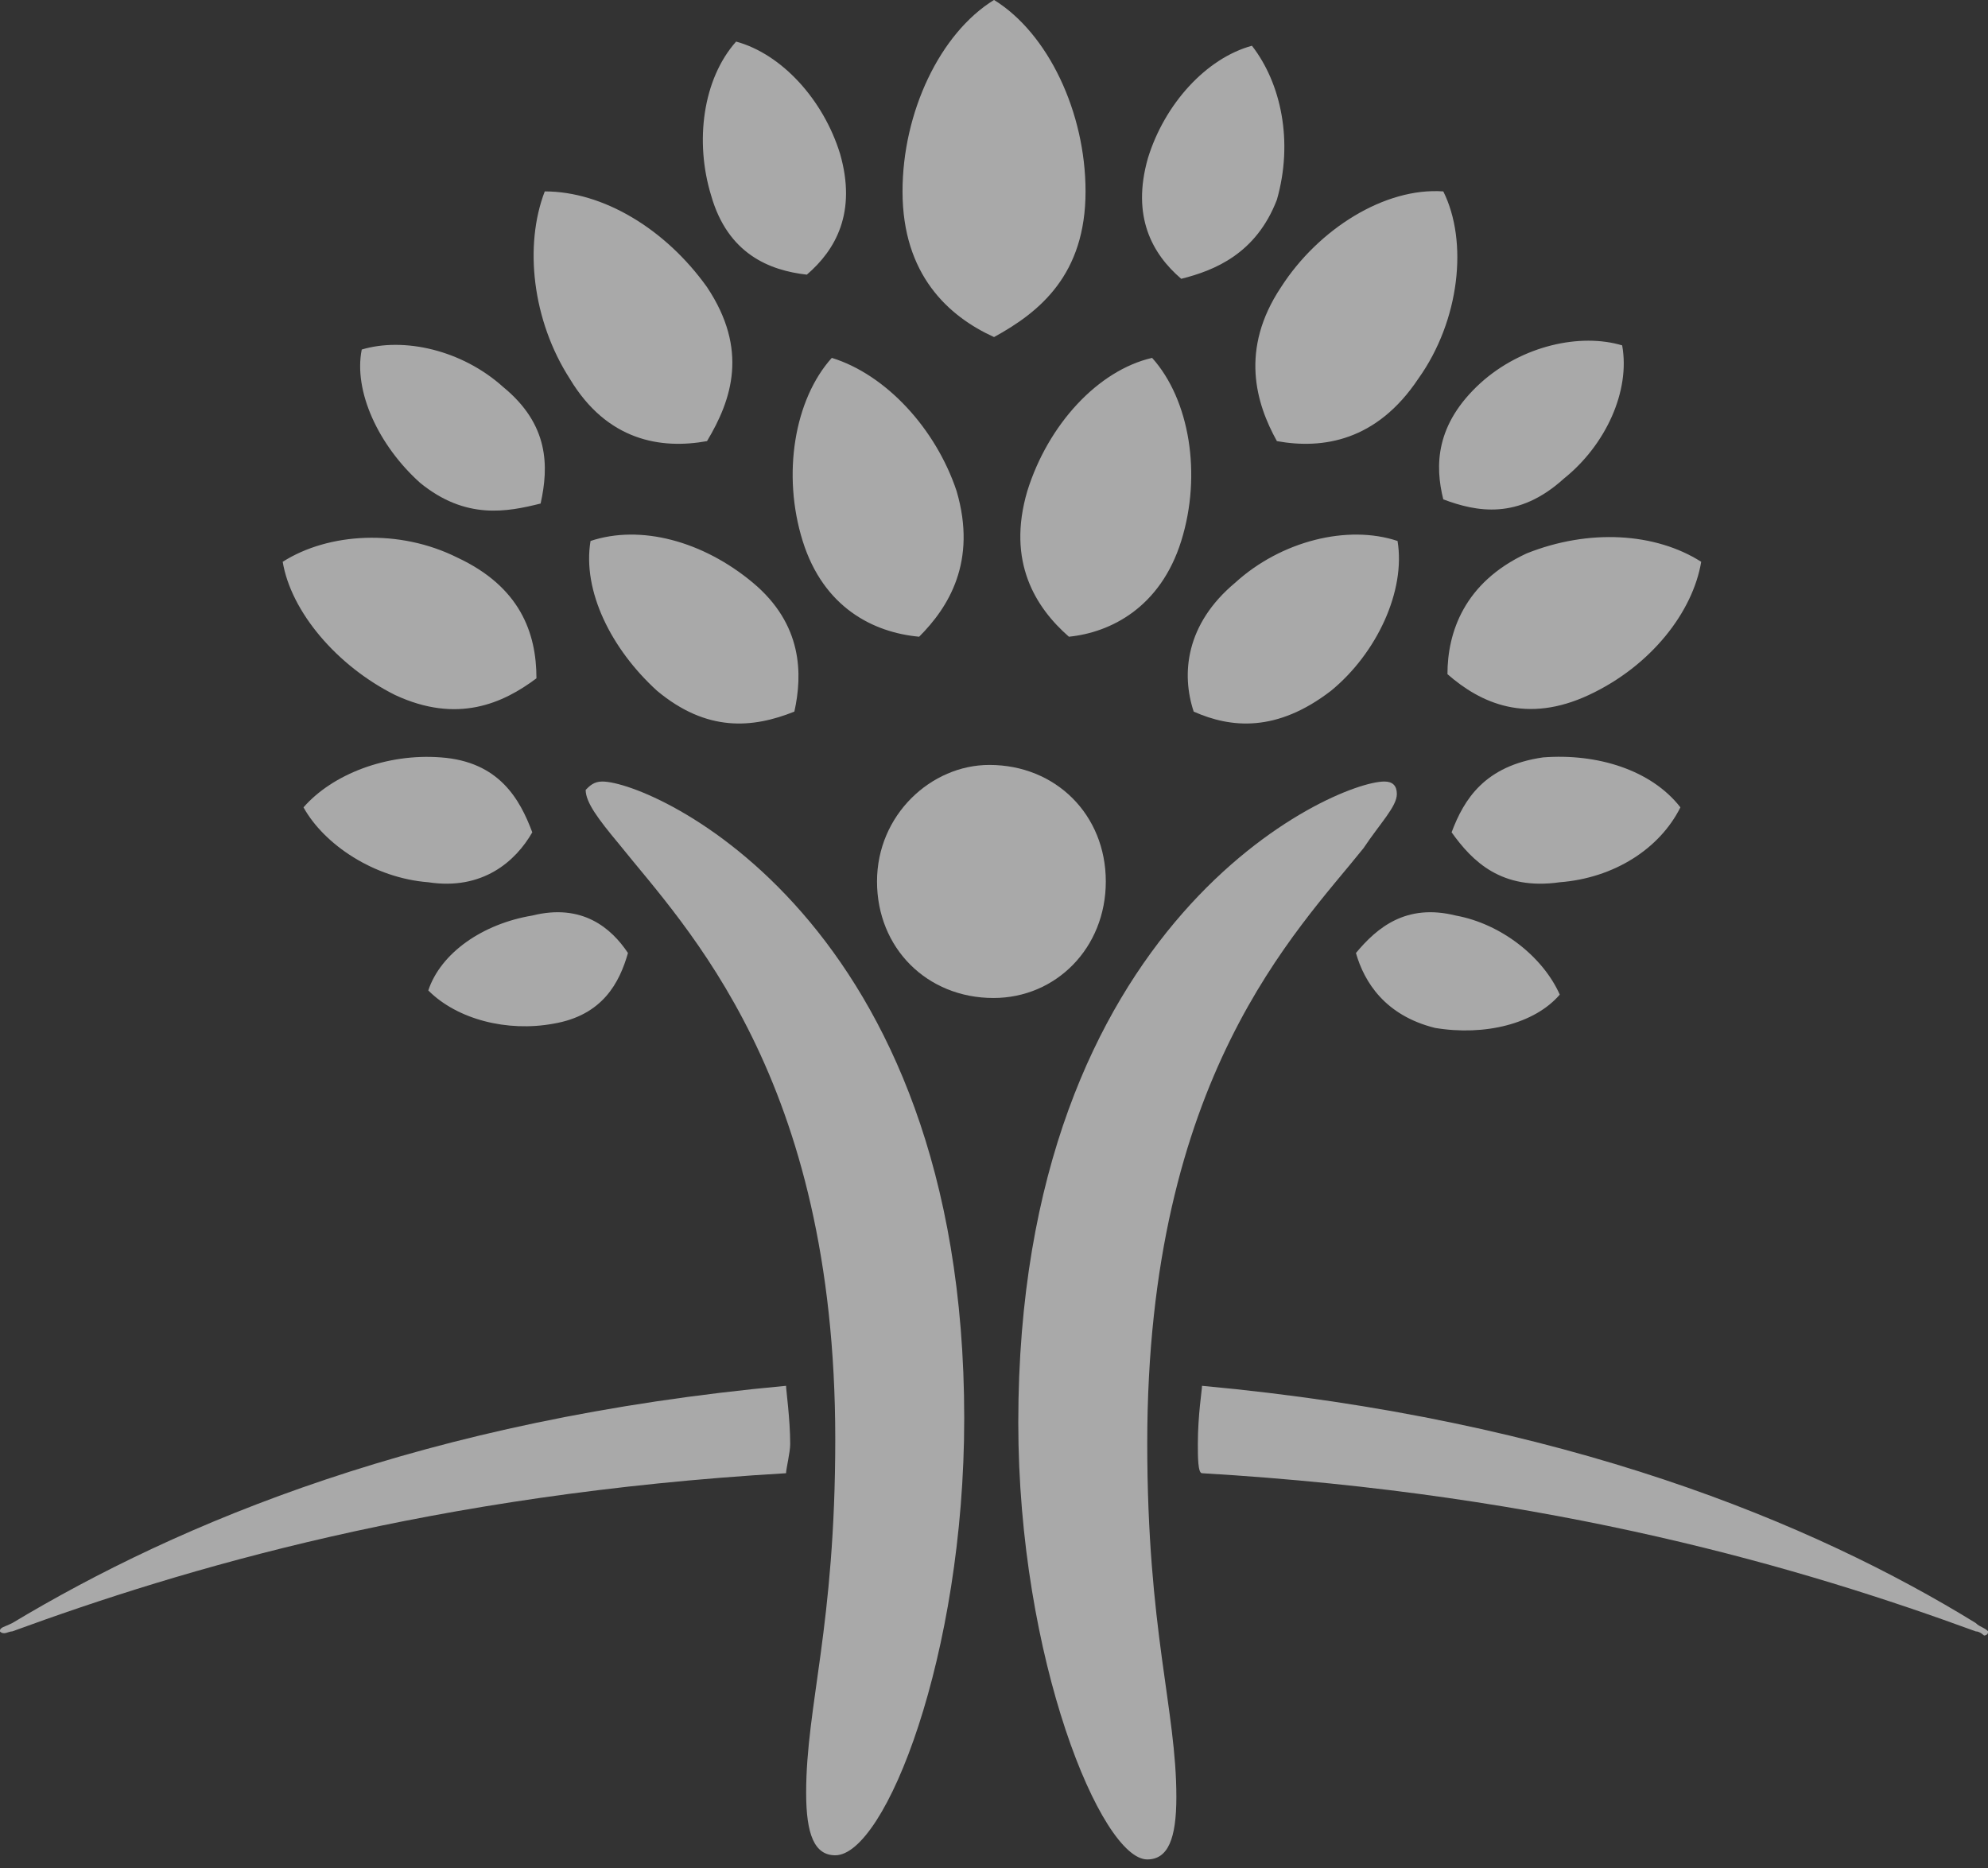 <svg width="83" height="78" viewBox="0 0 83 78" fill="none" xmlns="http://www.w3.org/2000/svg">
<rect x="0" y="0" width="83" height="78" fill="#333333" stroke="none"/>
<g clip-path="url(#clip0_22_903)">
<path d="M58.319 33.15C58.319 33.671 57.624 34.366 56.929 35.408C54.151 38.883 47.898 44.964 47.898 60.254C47.898 68.073 49.114 71.374 49.114 75.023C49.114 76.761 48.767 77.629 47.898 77.629C45.988 77.629 42.514 69.289 42.514 59.386C42.514 38.362 55.714 32.628 57.798 32.628C58.145 32.628 58.319 32.802 58.319 33.15ZM25.147 32.628C27.231 32.628 40.257 38.362 40.257 59.212C40.257 69.116 36.957 77.456 34.873 77.456C34.004 77.456 33.657 76.587 33.657 74.849C33.657 71.2 34.873 67.899 34.873 60.081C34.873 44.964 28.62 38.709 25.842 35.235C24.973 34.192 24.452 33.497 24.452 32.976C24.626 32.802 24.799 32.628 25.147 32.628Z" fill="white" fill-opacity="0.58"/>
<path d="M36.616 36.8C36.616 39.58 38.7 41.665 41.479 41.665C44.084 41.665 46.168 39.58 46.168 36.8C46.168 34.02 44.084 31.935 41.306 31.935C38.874 31.935 36.616 34.02 36.616 36.8Z" fill="white" fill-opacity="0.58"/>
<path d="M41.501 14.072C39.591 13.203 37.681 11.466 37.681 7.991C37.681 4.689 39.244 1.389 41.501 -0.002C43.759 1.389 45.322 4.689 45.322 7.991C45.322 11.466 43.412 13.029 41.501 14.072ZM82.489 67.76C75.715 63.59 65.295 59.247 50.185 57.856C50.185 58.03 50.011 59.073 50.011 60.289C50.011 60.81 50.011 61.505 50.185 61.505C64.947 62.374 75.368 65.502 82.489 68.108C82.662 68.108 82.836 68.281 82.836 68.281C82.836 68.281 83.01 68.281 83.01 68.108C82.836 67.934 82.662 67.934 82.489 67.76ZM49.317 11.64C48.101 10.597 47.233 9.033 47.927 6.6C48.622 4.342 50.359 2.431 52.269 1.91C53.485 3.473 54.006 5.906 53.311 8.338C52.443 10.597 50.706 11.292 49.317 11.64ZM60.258 20.848C59.911 19.458 59.911 17.721 61.821 15.983C63.558 14.419 65.99 13.898 67.726 14.419C68.074 16.33 67.032 18.589 65.295 19.979C63.384 21.717 61.648 21.369 60.258 20.848ZM60.605 34.748C61.127 33.358 61.995 31.968 64.427 31.62C66.684 31.447 68.942 32.142 70.158 33.706C69.289 35.443 67.379 36.659 65.121 36.833C62.69 37.181 61.474 35.964 60.605 34.748ZM56.611 39.787C57.479 38.744 58.695 37.702 60.779 38.223C62.69 38.571 64.427 39.961 65.121 41.524C64.079 42.74 61.995 43.262 59.911 42.914C57.827 42.393 56.959 41.003 56.611 39.787ZM44.627 26.582C43.238 25.366 42.022 23.454 42.891 20.5C43.759 17.721 45.843 15.462 48.101 14.941C49.664 16.678 50.185 19.806 49.317 22.585C48.448 25.366 46.364 26.408 44.627 26.582ZM49.838 29.709C49.317 28.145 49.49 26.061 51.575 24.323C53.485 22.585 56.264 21.89 58.348 22.585C58.695 24.671 57.479 27.277 55.569 28.84C53.311 30.578 51.401 30.404 49.838 29.709ZM53.311 18.416C52.443 16.852 51.748 14.593 53.485 11.987C55.048 9.554 57.827 7.817 60.258 7.991C61.3 10.075 60.953 13.377 59.216 15.809C57.479 18.416 55.222 18.763 53.311 18.416ZM60.432 28.145C60.432 26.408 61.127 24.323 63.732 23.107C66.337 22.064 69.115 22.238 71.026 23.454C70.679 25.539 68.942 27.798 66.337 29.014C63.732 30.23 61.821 29.362 60.432 28.145ZM-0.007 68.108C0.167 68.281 0.34 68.108 0.514 68.108C7.635 65.502 18.055 62.374 32.818 61.505C32.818 61.331 32.991 60.636 32.991 60.289C32.991 59.247 32.818 58.03 32.818 57.856C17.708 59.247 7.461 63.59 0.514 67.76C0.167 67.934 -0.007 67.934 -0.007 68.108ZM29.691 8.164C28.997 5.906 29.344 3.299 30.733 1.736C32.644 2.257 34.381 4.168 35.075 6.427C35.77 8.859 34.902 10.423 33.686 11.466C32.123 11.292 30.386 10.597 29.691 8.164ZM17.534 20.153C15.797 18.589 14.755 16.33 15.103 14.593C16.839 14.072 19.271 14.593 21.008 16.157C22.918 17.721 22.918 19.458 22.571 21.022C21.181 21.369 19.444 21.717 17.534 20.153ZM17.881 36.833C15.624 36.659 13.54 35.269 12.671 33.706C13.887 32.316 16.145 31.447 18.402 31.62C20.834 31.794 21.702 33.358 22.223 34.748C21.529 35.964 20.139 37.181 17.881 36.833ZM23.092 42.74C21.181 43.088 19.097 42.567 17.881 41.35C18.402 39.787 20.139 38.571 22.223 38.223C24.307 37.702 25.523 38.744 26.218 39.787C25.87 41.003 25.176 42.393 23.092 42.74ZM33.512 22.585C32.644 19.806 33.165 16.678 34.728 14.941C36.986 15.636 39.07 17.894 39.938 20.5C40.807 23.454 39.591 25.366 38.375 26.582C36.465 26.408 34.381 25.366 33.512 22.585ZM27.433 28.84C25.523 27.103 24.307 24.671 24.655 22.585C26.739 21.89 29.344 22.585 31.428 24.323C33.512 26.061 33.512 28.145 33.165 29.709C31.428 30.404 29.518 30.578 27.433 28.84ZM23.787 15.809C22.223 13.377 21.876 10.249 22.744 7.991C25.176 7.991 27.781 9.554 29.518 11.987C31.255 14.593 30.56 16.678 29.518 18.416C27.607 18.763 25.35 18.416 23.787 15.809ZM16.492 29.014C14.061 27.798 12.15 25.539 11.803 23.454C13.713 22.238 16.666 22.064 19.097 23.28C21.702 24.497 22.397 26.408 22.397 28.319C21.008 29.362 19.097 30.23 16.492 29.014Z" fill="white" fill-opacity="0.58"/>
</g>
<defs>
<clipPath id="clip0_22_903">
<rect width="83.014" height="77.629" fill="white" transform="translate(-0.007)"/>
</clipPath>
</defs>
</svg>
